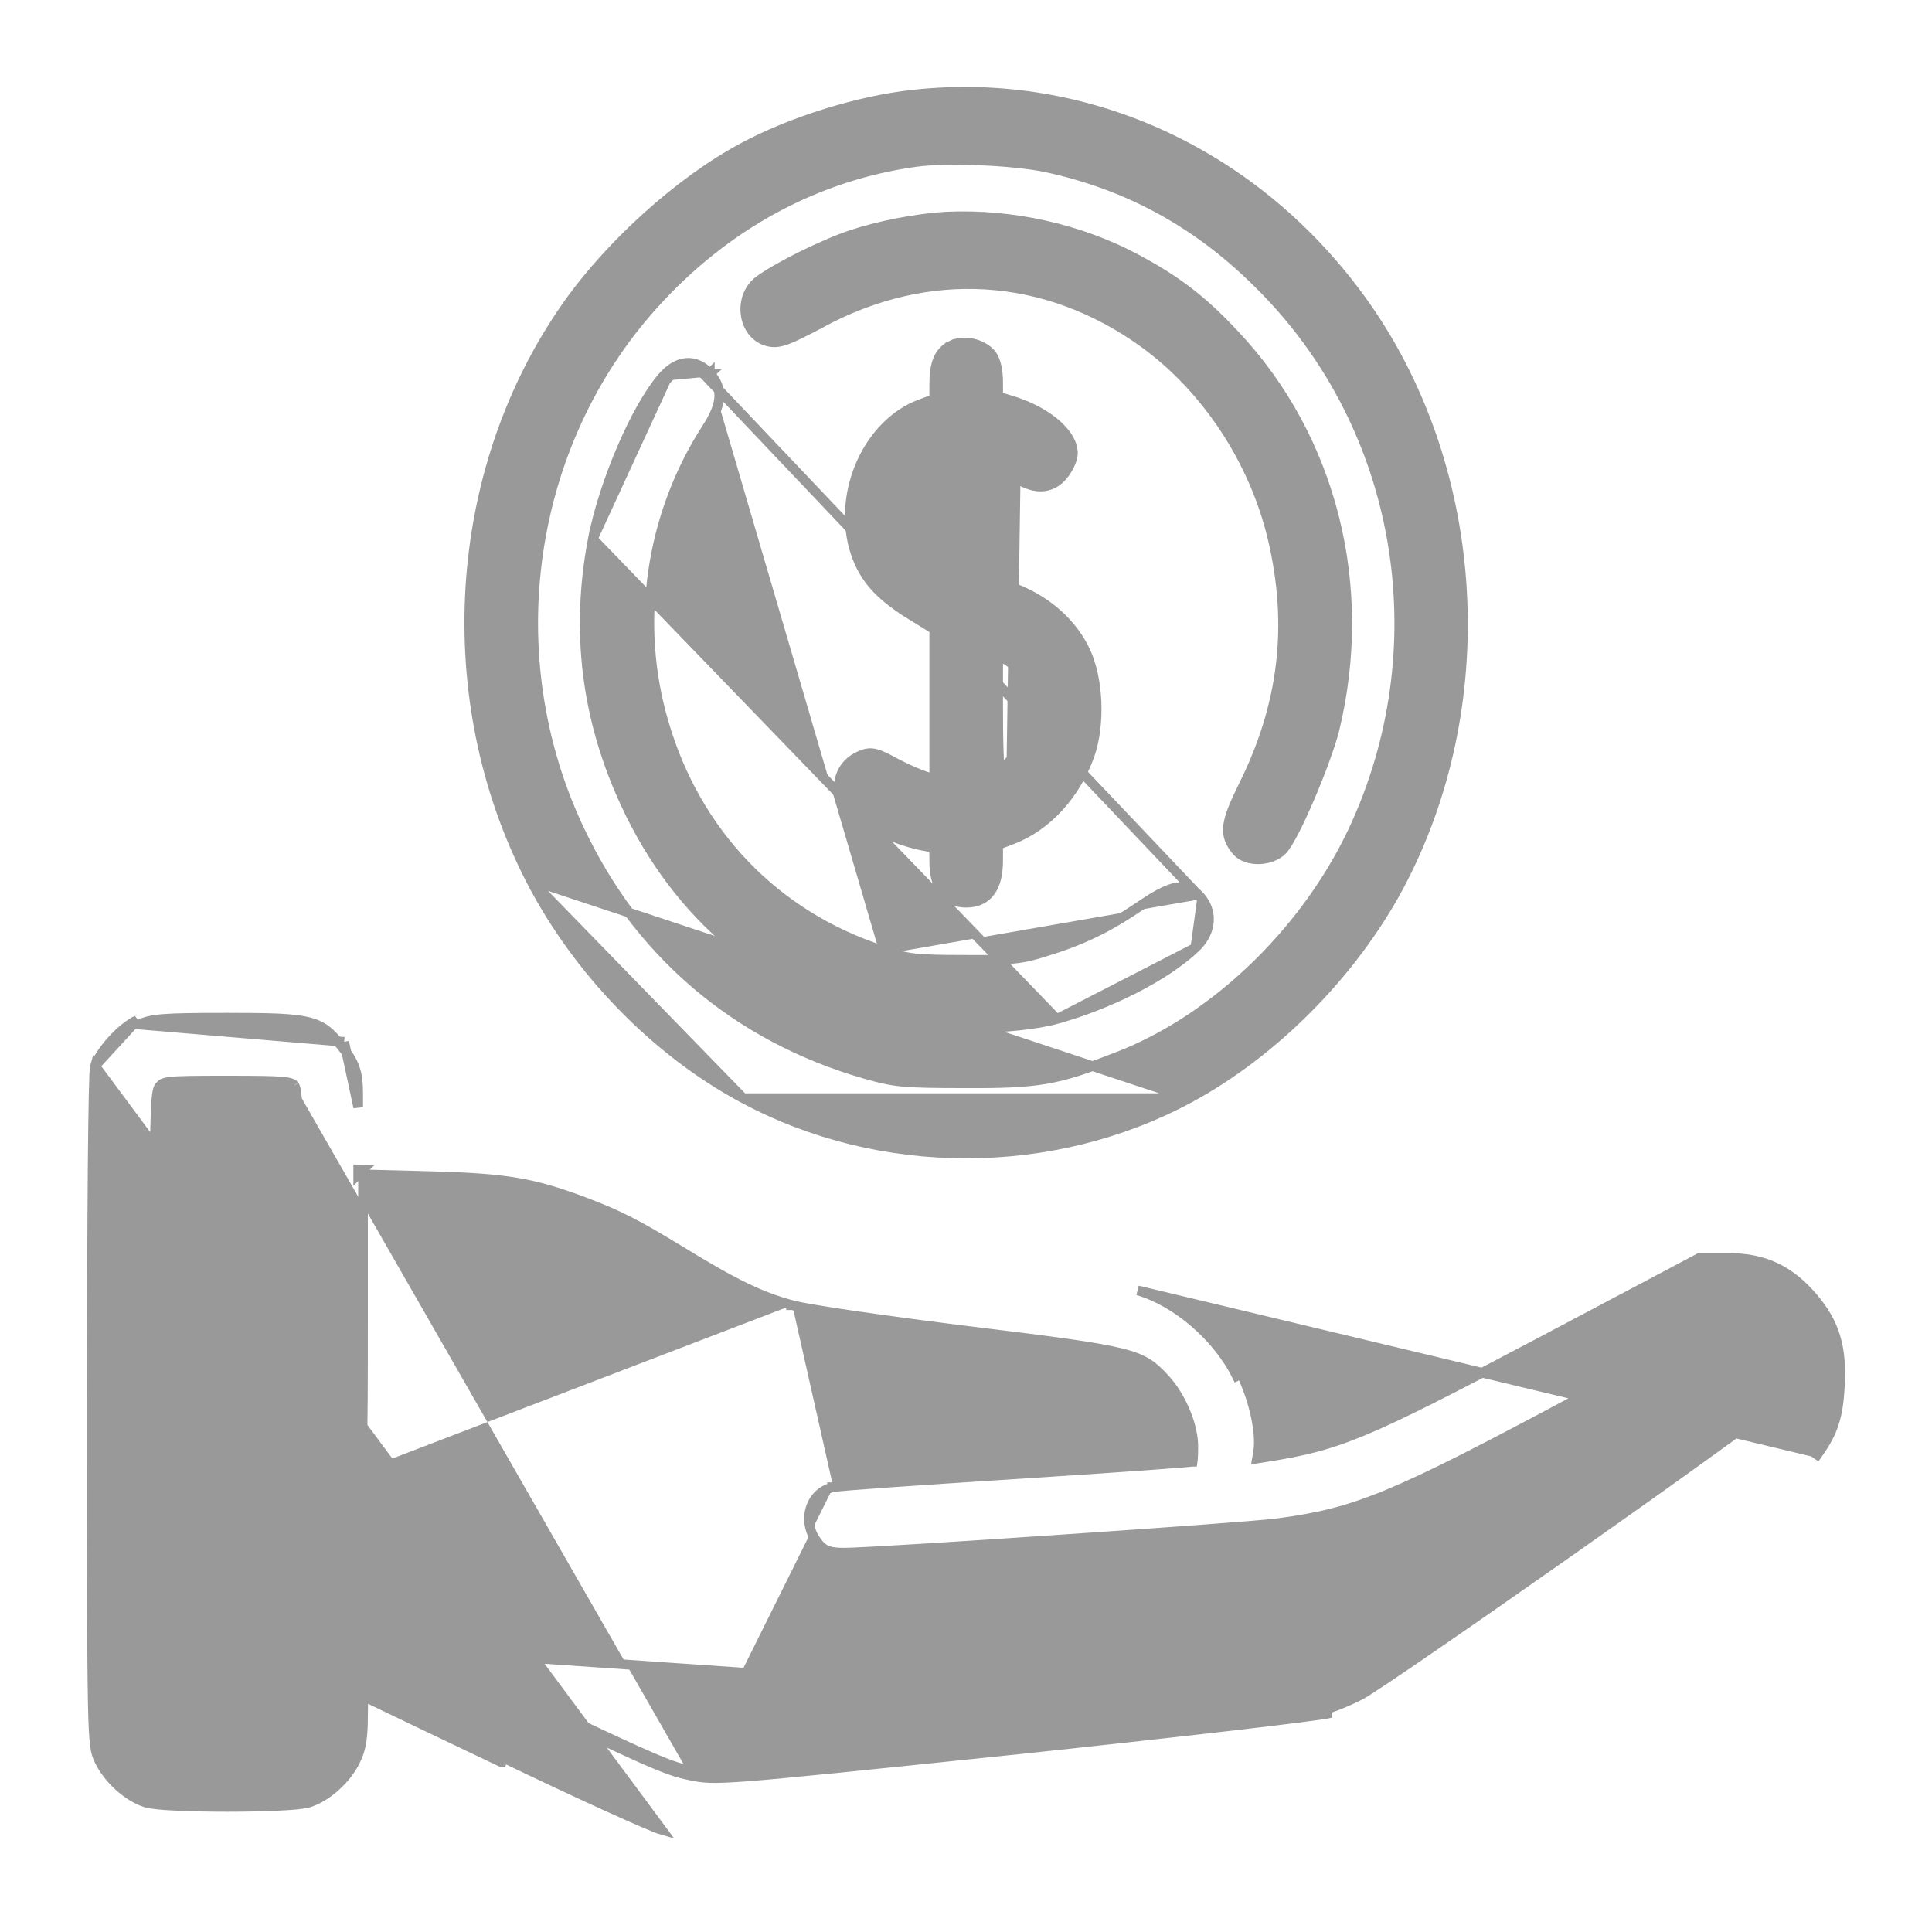 <svg width="20" height="20" viewBox="0 0 20 20" fill="none" xmlns="http://www.w3.org/2000/svg">
<path d="M5.495 9.111L5.495 9.111C5.981 10.052 6.787 10.882 7.692 11.368L5.495 9.111ZM5.495 9.111C4.527 7.234 4.672 4.88 5.861 3.177C6.308 2.536 7.038 1.876 7.692 1.527C8.187 1.26 8.889 1.04 9.451 0.98C11.271 0.778 13.046 1.61 14.143 3.177L14.143 3.177C15.342 4.895 15.477 7.313 14.48 9.179L14.48 9.179C13.997 10.078 13.185 10.897 12.311 11.368L12.311 11.368M5.495 9.111L12.311 11.368M12.311 11.368C10.893 12.132 9.11 12.132 7.693 11.368L12.311 11.368ZM13.095 3.004L13.095 3.004C12.445 2.334 11.708 1.922 10.828 1.732C10.489 1.662 9.82 1.632 9.485 1.676C8.453 1.818 7.51 2.326 6.765 3.153L6.728 3.119L6.765 3.153C5.457 4.603 5.147 6.773 5.989 8.57C6.591 9.854 7.614 10.731 8.957 11.118C9.111 11.161 9.207 11.185 9.343 11.198C9.482 11.211 9.662 11.214 9.984 11.214L9.984 11.214C10.371 11.216 10.609 11.208 10.829 11.17C11.048 11.132 11.252 11.063 11.569 10.939L11.57 10.939C12.601 10.542 13.569 9.594 14.049 8.508L14.049 8.508C14.881 6.635 14.501 4.443 13.095 3.004Z" fill="#999999" stroke="#999999" stroke-width="0.1"/>
<path d="M9.806 2.242L9.806 2.242C10.476 2.212 11.178 2.368 11.762 2.68C12.182 2.905 12.447 3.107 12.784 3.468C13.792 4.541 14.175 6.074 13.813 7.559L13.813 7.559C13.769 7.73 13.666 8.007 13.56 8.254C13.507 8.379 13.452 8.497 13.404 8.592C13.356 8.685 13.311 8.762 13.277 8.799C13.217 8.862 13.123 8.892 13.036 8.895C12.951 8.898 12.855 8.874 12.801 8.808C12.769 8.77 12.744 8.732 12.728 8.69C12.712 8.646 12.707 8.601 12.713 8.55C12.725 8.451 12.777 8.326 12.868 8.141L12.868 8.141C13.289 7.298 13.386 6.472 13.174 5.574C12.983 4.769 12.491 4.021 11.843 3.551C10.829 2.818 9.608 2.74 8.492 3.347L8.492 3.348C8.329 3.434 8.223 3.487 8.146 3.516C8.067 3.545 8.012 3.55 7.954 3.536C7.816 3.504 7.737 3.384 7.719 3.259C7.701 3.135 7.741 2.993 7.855 2.906L7.855 2.906C7.947 2.838 8.114 2.743 8.292 2.654C8.471 2.566 8.664 2.481 8.808 2.433C9.104 2.334 9.499 2.258 9.806 2.242Z" fill="#999999" stroke="#999999" stroke-width="0.1"/>
<path d="M10.526 6.152C10.825 6.276 11.064 6.494 11.187 6.754C11.32 7.028 11.342 7.494 11.233 7.802C11.092 8.197 10.804 8.513 10.459 8.644L10.515 4.886C10.427 4.82 10.372 4.779 10.338 4.792C10.283 4.813 10.283 4.978 10.283 5.416V6.051L10.526 6.152ZM10.526 6.152L10.545 6.106L10.545 6.106C10.854 6.234 11.103 6.46 11.232 6.732C11.303 6.877 11.342 7.07 11.351 7.263C11.359 7.457 11.337 7.657 11.28 7.819L11.28 7.819C11.135 8.225 10.837 8.554 10.477 8.691L10.333 8.746V8.904C10.333 9.039 10.31 9.15 10.254 9.227C10.196 9.308 10.109 9.345 10.002 9.345C9.896 9.345 9.809 9.306 9.751 9.228C9.695 9.151 9.671 9.044 9.671 8.915C9.671 8.869 9.671 8.838 9.669 8.814C9.667 8.79 9.663 8.783 9.662 8.781L9.662 8.781C9.662 8.781 9.662 8.781 9.661 8.78C9.66 8.779 9.657 8.778 9.65 8.775C9.636 8.771 9.616 8.767 9.582 8.761L9.582 8.761L9.581 8.761C9.413 8.73 9.234 8.668 9.084 8.592C8.936 8.518 8.807 8.428 8.747 8.338L8.747 8.338L8.747 8.337C8.685 8.241 8.67 8.133 8.701 8.038C8.731 7.942 8.804 7.863 8.91 7.82C8.96 7.799 9.004 7.789 9.062 7.803C9.115 7.816 9.178 7.848 9.27 7.898C9.388 7.961 9.538 8.026 9.603 8.043L9.671 8.059V7.303V6.515L9.416 6.357L10.333 6.018M10.526 6.152L10.545 6.106L10.333 6.018M10.333 6.018V5.416C10.333 5.239 10.333 5.108 10.337 5.012C10.339 4.965 10.341 4.927 10.345 4.898C10.349 4.869 10.354 4.851 10.358 4.841C10.358 4.841 10.358 4.841 10.358 4.841C10.359 4.841 10.36 4.842 10.362 4.842C10.373 4.847 10.389 4.856 10.41 4.871C10.431 4.885 10.454 4.903 10.482 4.923L10.485 4.926L10.486 4.926L10.486 4.926C10.584 4.997 10.681 5.037 10.773 5.037C10.867 5.036 10.949 4.993 11.011 4.913C11.037 4.881 11.06 4.842 11.077 4.804C11.094 4.768 11.107 4.727 11.107 4.694C11.107 4.577 11.024 4.463 10.908 4.369C10.79 4.274 10.628 4.191 10.445 4.139L10.333 4.105V3.961C10.333 3.838 10.312 3.734 10.264 3.668L10.262 3.666L10.262 3.666C10.216 3.611 10.146 3.573 10.073 3.556C10.001 3.539 9.919 3.542 9.851 3.574L9.872 3.619L9.851 3.574C9.786 3.604 9.74 3.652 9.71 3.721C9.682 3.789 9.671 3.876 9.671 3.984V4.13L9.524 4.185L9.523 4.185C9.257 4.286 9.046 4.511 8.922 4.78C8.798 5.05 8.758 5.369 8.839 5.666L8.839 5.666C8.879 5.811 8.94 5.932 9.033 6.044C9.126 6.154 9.25 6.254 9.416 6.357L10.333 6.018ZM10.657 7.57L10.657 7.57L10.657 7.57C10.685 7.482 10.692 7.371 10.68 7.263C10.668 7.156 10.638 7.059 10.597 6.996C10.555 6.939 10.467 6.858 10.397 6.82L10.397 6.82L10.396 6.82L10.333 6.786V7.378C10.333 7.595 10.337 7.764 10.343 7.877C10.345 7.92 10.348 7.955 10.351 7.981C10.357 7.976 10.363 7.97 10.37 7.963C10.404 7.932 10.445 7.889 10.485 7.84C10.525 7.791 10.564 7.738 10.595 7.69C10.627 7.64 10.649 7.598 10.657 7.57ZM9.655 5.688C9.655 5.688 9.656 5.688 9.656 5.688C9.658 5.669 9.66 5.647 9.661 5.621C9.667 5.537 9.671 5.421 9.671 5.292C9.671 5.163 9.667 5.046 9.661 4.963C9.66 4.941 9.658 4.921 9.657 4.904C9.638 4.924 9.618 4.95 9.597 4.981C9.549 5.054 9.503 5.143 9.484 5.211C9.474 5.247 9.467 5.292 9.464 5.334C9.46 5.378 9.462 5.414 9.467 5.434L9.418 5.446L9.467 5.434C9.471 5.45 9.483 5.477 9.504 5.51C9.524 5.542 9.55 5.576 9.577 5.608C9.604 5.64 9.632 5.668 9.655 5.688Z" fill="#999999" stroke="#999999" stroke-width="0.1"/>
<path d="M6.137 5.579L6.137 5.579C5.956 6.529 6.066 7.438 6.475 8.32C7.016 9.491 7.97 10.287 9.181 10.576C9.397 10.628 9.734 10.65 10.066 10.645C10.398 10.639 10.731 10.607 10.94 10.549L6.137 5.579ZM6.137 5.579C6.194 5.285 6.305 4.948 6.435 4.645C6.564 4.343 6.715 4.07 6.855 3.906M6.137 5.579L6.893 3.939M12.443 9.306L12.443 9.305C12.409 9.263 12.373 9.228 12.33 9.206C12.286 9.184 12.238 9.178 12.185 9.186C12.085 9.201 11.963 9.269 11.799 9.381C11.458 9.611 11.199 9.737 10.806 9.856L10.806 9.856L10.806 9.856C10.578 9.929 10.469 9.94 9.984 9.936L9.984 9.936C9.73 9.936 9.585 9.933 9.468 9.92C9.353 9.906 9.265 9.882 9.127 9.837L9.112 9.885M12.443 9.306L7.312 3.901M12.443 9.306C12.502 9.384 12.525 9.474 12.512 9.564C12.499 9.654 12.451 9.74 12.374 9.812M12.443 9.306L12.374 9.812M9.112 9.885L9.128 9.837C8.022 9.474 7.204 8.626 6.871 7.48L6.871 7.48C6.569 6.457 6.732 5.341 7.311 4.439C7.39 4.319 7.437 4.214 7.445 4.12C7.452 4.021 7.418 3.939 7.348 3.867M9.112 9.885C9.39 9.975 9.478 9.986 9.984 9.986L9.112 9.885ZM7.348 3.867C7.348 3.867 7.348 3.866 7.348 3.866L7.312 3.901M7.348 3.867C7.348 3.867 7.348 3.867 7.349 3.867L7.312 3.901M7.348 3.867C7.277 3.789 7.193 3.749 7.102 3.757C7.013 3.765 6.929 3.82 6.855 3.906M7.312 3.901C7.185 3.762 7.03 3.777 6.893 3.939M6.855 3.906C6.855 3.906 6.855 3.906 6.855 3.906L6.893 3.939M6.855 3.906C6.855 3.906 6.855 3.906 6.855 3.906L6.893 3.939M12.374 9.812C12.071 10.101 11.486 10.398 10.94 10.549L12.374 9.812Z" fill="#999999" stroke="#999999" stroke-width="0.1"/>
<path d="M0.984 11.034L0.984 11.034C0.982 11.041 0.981 11.049 0.98 11.053C0.98 11.058 0.979 11.065 0.979 11.072C0.977 11.087 0.976 11.107 0.975 11.131C0.973 11.181 0.971 11.25 0.969 11.337C0.965 11.513 0.962 11.763 0.959 12.075C0.954 12.7 0.95 13.574 0.95 14.598C0.95 16.282 0.951 17.148 0.96 17.61C0.969 18.069 0.986 18.139 1.025 18.22C1.071 18.317 1.144 18.412 1.229 18.489C1.314 18.566 1.412 18.629 1.509 18.66L1.509 18.66L1.509 18.66C1.537 18.669 1.582 18.675 1.634 18.681C1.689 18.686 1.756 18.691 1.831 18.694C1.982 18.701 2.168 18.705 2.354 18.705C2.539 18.705 2.725 18.701 2.876 18.694C2.952 18.691 3.019 18.686 3.073 18.681C3.126 18.675 3.171 18.669 3.199 18.66L3.199 18.66C3.295 18.629 3.394 18.566 3.478 18.489C3.563 18.412 3.637 18.318 3.682 18.221C3.74 18.105 3.758 17.983 3.758 17.767C3.758 17.664 3.76 17.599 3.766 17.561C3.916 17.634 4.51 17.918 5.194 18.244C5.194 18.244 5.195 18.244 5.195 18.244L5.216 18.199C5.997 18.575 6.732 18.909 6.851 18.943L0.984 11.034ZM0.984 11.034L0.985 11.032C1.016 10.949 1.085 10.85 1.163 10.765C1.241 10.68 1.334 10.601 1.418 10.561L0.984 11.034ZM3.563 10.785C3.563 10.785 3.563 10.785 3.563 10.785L3.525 10.817M3.563 10.785L3.708 11.462V11.328C3.708 11.095 3.672 10.994 3.525 10.817M3.563 10.785C3.563 10.785 3.563 10.785 3.563 10.785L3.525 10.817M3.563 10.785L1.44 10.606C1.563 10.546 1.682 10.535 2.354 10.535C3.229 10.535 3.314 10.558 3.525 10.817M3.048 11.237L3.048 11.237C3.051 11.241 3.059 11.253 3.067 11.307C3.075 11.36 3.081 11.444 3.086 11.582C3.095 11.857 3.098 12.339 3.102 13.196L3.102 13.196L3.102 13.207C3.107 14.152 3.11 14.632 3.12 14.885C3.126 15.011 3.133 15.085 3.145 15.133C3.151 15.158 3.159 15.178 3.169 15.195C3.179 15.211 3.19 15.224 3.2 15.234L3.2 15.234L3.2 15.234C3.26 15.295 3.35 15.324 3.436 15.327C3.521 15.33 3.613 15.306 3.675 15.247M3.048 11.237L3.675 15.247C3.675 15.247 3.675 15.247 3.675 15.247M3.048 11.237L3.046 11.236C3.039 11.227 3.032 11.22 3.017 11.215C3 11.208 2.972 11.202 2.923 11.197C2.825 11.188 2.657 11.186 2.354 11.186C2.032 11.186 1.866 11.187 1.772 11.197C1.725 11.202 1.701 11.209 1.686 11.216C1.673 11.223 1.664 11.231 1.65 11.248C1.645 11.254 1.641 11.259 1.638 11.269C1.633 11.28 1.629 11.299 1.624 11.333C1.615 11.401 1.609 11.519 1.605 11.738C1.596 12.175 1.595 13.002 1.595 14.602V17.886L1.662 17.943L1.662 17.943L1.662 17.943C1.677 17.956 1.691 17.965 1.71 17.972C1.73 17.98 1.759 17.986 1.807 17.991C1.903 18 2.063 18.002 2.354 18.002C2.636 18.002 2.796 18 2.894 17.992C2.989 17.983 3.016 17.969 3.038 17.951C3.051 17.939 3.058 17.93 3.064 17.914C3.071 17.894 3.078 17.862 3.083 17.801C3.093 17.68 3.097 17.463 3.102 17.044C3.102 17.044 3.102 17.044 3.102 17.044L3.102 17.035C3.107 16.607 3.11 16.386 3.122 16.264C3.128 16.203 3.137 16.161 3.153 16.128C3.17 16.094 3.193 16.074 3.214 16.056C3.272 16.006 3.353 15.98 3.431 15.976C3.509 15.971 3.592 15.989 3.654 16.035L3.654 16.035L3.654 16.036C3.694 16.068 3.716 16.108 3.73 16.174C3.743 16.237 3.75 16.329 3.757 16.471C3.757 16.471 3.757 16.471 3.757 16.471L3.774 16.787L4.292 17.034L4.292 17.034C5.547 17.635 6.198 17.946 6.568 18.113C6.938 18.28 7.025 18.303 7.153 18.33L7.143 18.379M3.048 11.237L3.675 15.247M3.675 15.247C3.685 15.238 3.695 15.226 3.705 15.211C3.714 15.195 3.721 15.177 3.726 15.155C3.737 15.112 3.743 15.048 3.748 14.944C3.757 14.736 3.758 14.353 3.758 13.625V12.157L4.455 12.175C4.455 12.175 4.455 12.175 4.455 12.175C5.239 12.197 5.508 12.242 6.028 12.435C6.404 12.576 6.584 12.669 7.039 12.946C7.603 13.292 7.872 13.423 8.202 13.511M8.202 13.511C8.28 13.533 8.527 13.574 8.856 13.622C9.188 13.67 9.609 13.727 10.038 13.78C10.898 13.885 11.341 13.942 11.603 14.007C11.733 14.039 11.814 14.072 11.879 14.113C11.943 14.153 11.993 14.202 12.057 14.271C12.142 14.362 12.217 14.485 12.271 14.614C12.325 14.744 12.355 14.875 12.353 14.981L12.353 14.982C12.353 15.029 12.352 15.075 12.349 15.109C12.348 15.118 12.348 15.126 12.347 15.132C12.346 15.132 12.345 15.132 12.345 15.132C12.32 15.135 12.283 15.138 12.236 15.142C12.142 15.149 12.006 15.16 11.839 15.172C11.505 15.196 11.046 15.227 10.544 15.259C10.041 15.291 9.575 15.322 9.229 15.346C9.056 15.358 8.912 15.369 8.81 15.377C8.758 15.381 8.717 15.385 8.687 15.388C8.659 15.39 8.637 15.393 8.626 15.395M8.202 13.511C8.202 13.511 8.202 13.511 8.202 13.511L8.215 13.463L8.203 13.511C8.202 13.511 8.202 13.511 8.202 13.511ZM8.626 15.395C8.38 15.45 8.299 15.748 8.453 15.954C8.485 15.999 8.516 16.032 8.566 16.051C8.611 16.069 8.668 16.073 8.743 16.073C8.902 16.073 9.941 16.008 10.979 15.937C12.016 15.867 13.059 15.791 13.226 15.768C14.038 15.661 14.414 15.506 16.263 14.518C16.983 14.134 17.372 13.928 17.598 13.821C17.826 13.712 17.879 13.708 17.931 13.716L17.933 13.716L17.933 13.716C18.01 13.724 18.095 13.761 18.171 13.817C18.247 13.873 18.31 13.946 18.346 14.022L18.346 14.022C18.378 14.088 18.392 14.197 18.384 14.308C18.376 14.419 18.349 14.521 18.31 14.575C18.309 14.576 18.309 14.576 18.309 14.576C18.307 14.578 18.304 14.581 18.3 14.585C18.291 14.592 18.279 14.602 18.263 14.614C18.232 14.639 18.187 14.673 18.131 14.715C18.018 14.799 17.861 14.914 17.672 15.049C17.296 15.321 16.797 15.675 16.29 16.032C15.783 16.388 15.269 16.747 14.863 17.026C14.455 17.307 14.159 17.506 14.085 17.546C13.996 17.593 13.848 17.656 13.759 17.685C13.752 17.688 13.723 17.693 13.67 17.701C13.618 17.709 13.546 17.718 13.458 17.73C13.281 17.753 13.036 17.782 12.74 17.817C12.149 17.885 11.357 17.973 10.506 18.063C10.506 18.063 10.506 18.063 10.506 18.063L10.419 18.072C8.942 18.226 8.189 18.304 7.774 18.337C7.562 18.354 7.439 18.359 7.353 18.356C7.269 18.354 7.22 18.344 7.153 18.33L7.143 18.379M8.626 15.395C8.626 15.395 8.626 15.395 8.627 15.395L8.637 15.444L8.625 15.395C8.626 15.395 8.626 15.395 8.626 15.395ZM7.143 18.379C6.876 18.323 6.781 18.282 4.27 17.079L13.775 17.733C13.68 17.763 12.213 17.932 10.512 18.113L10.423 18.122C7.441 18.432 7.411 18.435 7.143 18.379ZM18.392 14.001C18.311 13.831 18.114 13.685 17.938 13.666C17.801 13.647 17.678 13.707 16.24 14.474L18.392 14.001ZM18.392 14.001C18.465 14.155 18.444 14.474 18.349 14.606L18.392 14.001ZM18.812 15.059L18.771 15.03L11.777 13.358C12.178 13.474 12.604 13.839 12.804 14.245L12.849 14.223C12.849 14.223 12.849 14.223 12.849 14.223C12.914 14.354 12.967 14.51 12.998 14.655C13.029 14.799 13.041 14.939 13.022 15.039L13.012 15.099L13.095 15.086C13.095 15.086 13.095 15.086 13.095 15.086C13.483 15.025 13.738 14.968 14.121 14.808C14.507 14.647 15.024 14.381 15.935 13.9L17.581 13.028L17.591 13.022H17.604H17.892C18.077 13.022 18.237 13.053 18.382 13.122C18.526 13.19 18.653 13.295 18.774 13.438L18.774 13.438C18.883 13.568 18.957 13.694 19.001 13.841C19.045 13.986 19.057 14.148 19.046 14.349L19.046 14.349C19.038 14.507 19.021 14.626 18.985 14.735C18.95 14.845 18.895 14.942 18.812 15.059C18.812 15.059 18.812 15.059 18.812 15.059ZM3.708 12.106L3.758 12.107L3.708 12.156V12.106Z" fill="#999999" stroke="#999999" stroke-width="0.1"/>
</svg>

